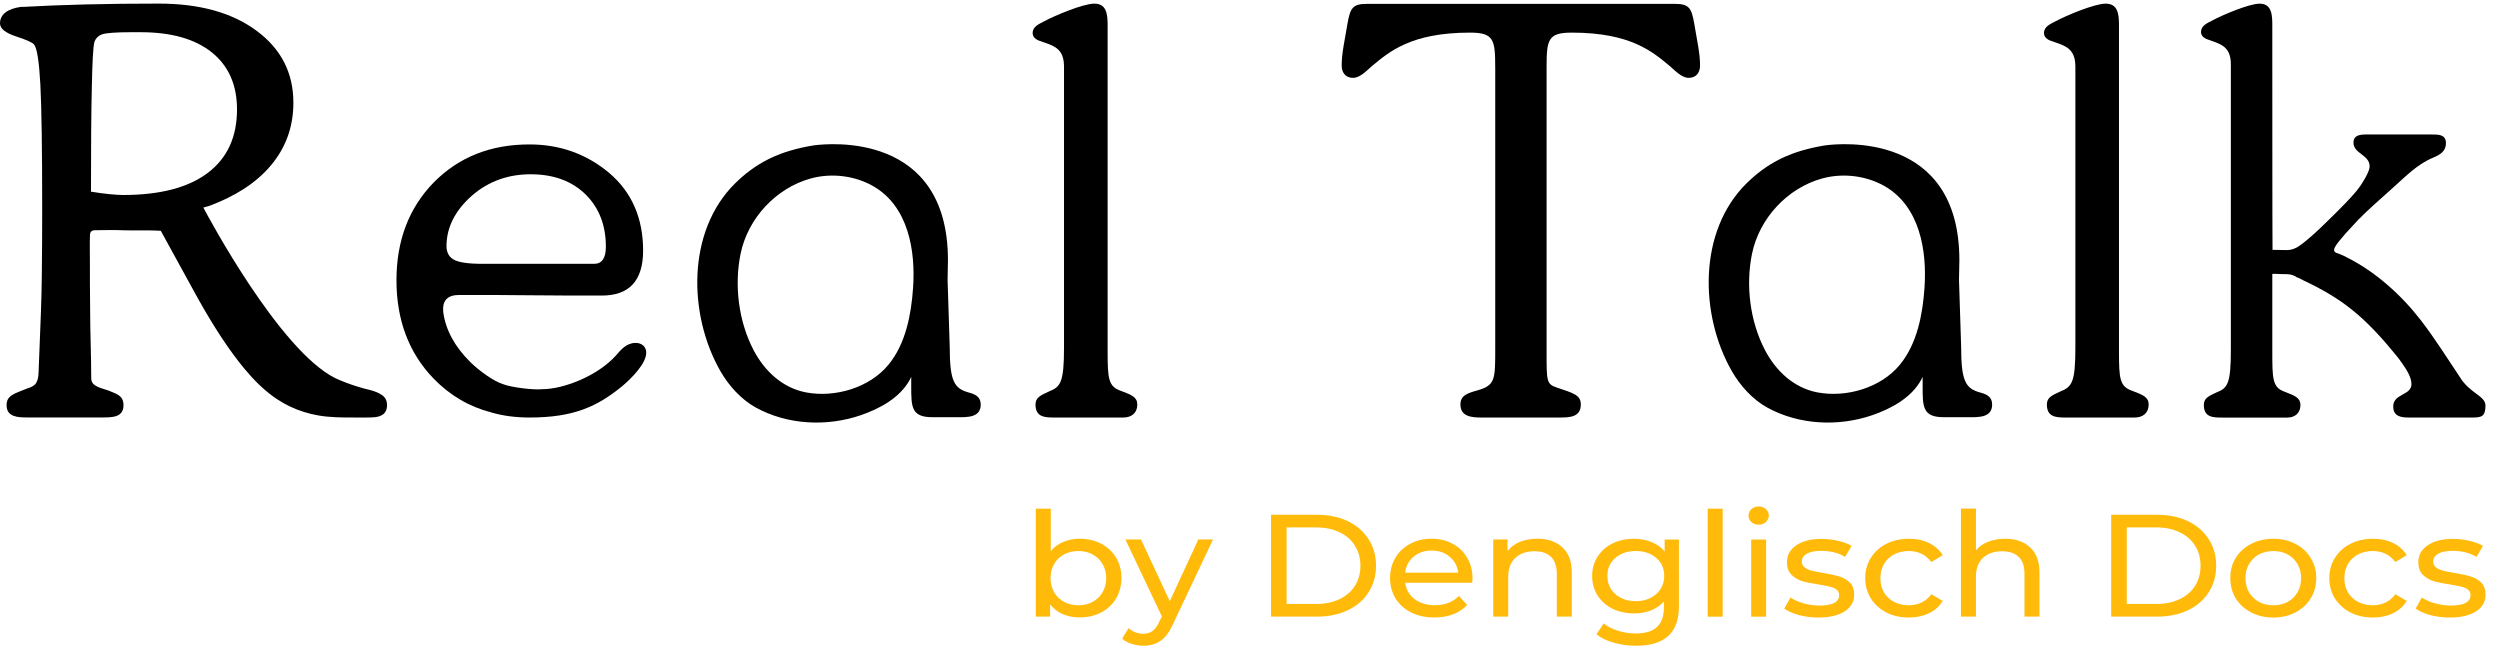<svg width="167" height="44" viewBox="0 0 167 44" fill="none" xmlns="http://www.w3.org/2000/svg">
<path d="M72.116 35.987C72.651 35.987 73.133 36.096 73.556 36.318C73.978 36.54 74.309 36.846 74.547 37.24C74.788 37.635 74.911 38.092 74.911 38.611C74.911 39.13 74.788 39.588 74.547 39.991C74.309 40.385 73.978 40.695 73.556 40.913C73.133 41.135 72.655 41.244 72.116 41.244C71.706 41.244 71.333 41.168 70.99 41.022C70.652 40.871 70.367 40.658 70.149 40.373V41.191H69.191V33.977H70.191V36.816C70.413 36.544 70.691 36.337 71.025 36.204C71.36 36.059 71.724 35.987 72.116 35.987ZM72.032 40.433C72.387 40.433 72.701 40.357 72.98 40.211C73.264 40.056 73.489 39.842 73.646 39.569C73.811 39.292 73.896 38.974 73.896 38.617C73.896 38.259 73.811 37.946 73.646 37.673C73.486 37.397 73.264 37.182 72.98 37.031C72.701 36.88 72.387 36.809 72.032 36.809C71.685 36.809 71.367 36.885 71.083 37.031C70.8 37.182 70.575 37.395 70.418 37.673C70.258 37.946 70.177 38.261 70.177 38.617C70.177 38.974 70.258 39.292 70.418 39.569C70.58 39.842 70.8 40.054 71.083 40.211C71.372 40.357 71.685 40.433 72.032 40.433Z" fill="#FFBA0A"/>
<path d="M81.027 36.039L78.35 41.706C78.113 42.23 77.837 42.599 77.516 42.812C77.203 43.027 76.826 43.135 76.381 43.135C76.11 43.135 75.848 43.092 75.589 43.008C75.339 42.929 75.132 42.814 74.961 42.659L75.39 41.959C75.674 42.211 76.004 42.336 76.381 42.336C76.622 42.336 76.826 42.272 76.987 42.151C77.152 42.033 77.305 41.832 77.435 41.538L77.613 41.178L75.174 36.035H76.216L78.143 40.159L80.049 36.035H81.027V36.039Z" fill="#FFBA0A"/>
<path d="M84.906 34.386H87.981C88.752 34.386 89.438 34.529 90.034 34.814C90.631 35.099 91.092 35.502 91.418 36.018C91.752 36.53 91.918 37.121 91.918 37.788C91.918 38.455 91.752 39.05 91.418 39.567C91.092 40.08 90.631 40.477 90.034 40.762C89.436 41.047 88.75 41.19 87.981 41.19H84.906V34.386ZM87.916 40.345C88.505 40.345 89.026 40.24 89.47 40.027C89.922 39.812 90.27 39.514 90.511 39.133C90.753 38.742 90.876 38.298 90.876 37.79C90.876 37.283 90.754 36.841 90.511 36.456C90.27 36.065 89.922 35.764 89.47 35.55C89.026 35.335 88.509 35.231 87.916 35.231H85.946V40.343H87.916V40.345Z" fill="#FFBA0A"/>
<path d="M98.366 38.643C98.366 38.715 98.357 38.807 98.344 38.925H93.864C93.927 39.377 94.138 39.743 94.497 40.023C94.867 40.296 95.319 40.429 95.861 40.429C96.521 40.429 97.051 40.224 97.454 39.808L98.005 40.412C97.755 40.685 97.442 40.891 97.069 41.033C96.701 41.176 96.285 41.248 95.828 41.248C95.244 41.248 94.728 41.139 94.274 40.917C93.822 40.69 93.473 40.377 93.22 39.974C92.979 39.571 92.856 39.118 92.856 38.61C92.856 38.11 92.973 37.661 93.211 37.26C93.452 36.857 93.783 36.547 94.202 36.325C94.624 36.099 95.099 35.986 95.629 35.986C96.159 35.986 96.625 36.099 97.035 36.325C97.451 36.547 97.778 36.859 98.005 37.26C98.246 37.665 98.366 38.128 98.366 38.643ZM95.634 36.776C95.156 36.776 94.754 36.91 94.427 37.183C94.11 37.455 93.918 37.811 93.864 38.253H97.408C97.354 37.816 97.164 37.464 96.836 37.191C96.514 36.915 96.111 36.776 95.634 36.776Z" fill="#FFBA0A"/>
<path d="M102.698 35.987C103.402 35.987 103.956 36.181 104.366 36.561C104.782 36.939 104.993 37.492 104.993 38.222V41.188H103.993V38.328C103.993 37.828 103.866 37.452 103.608 37.2C103.349 36.948 102.979 36.823 102.502 36.823C101.96 36.823 101.533 36.975 101.219 37.272C100.906 37.566 100.75 37.985 100.75 38.534V41.19H99.75V36.035H100.706V36.811C100.91 36.547 101.181 36.341 101.519 36.199C101.867 36.059 102.261 35.987 102.698 35.987Z" fill="#FFBA0A"/>
<path d="M112.153 36.039V40.493C112.153 41.394 111.911 42.058 111.433 42.486C110.954 42.922 110.24 43.135 109.286 43.135C108.765 43.135 108.268 43.068 107.795 42.929C107.32 42.799 106.94 42.61 106.648 42.368L107.126 41.646C107.385 41.852 107.698 42.016 108.075 42.132C108.457 42.253 108.849 42.316 109.252 42.316C109.9 42.316 110.375 42.174 110.679 41.889C110.993 41.604 111.149 41.167 111.149 40.585V40.178C110.914 40.442 110.621 40.645 110.273 40.782C109.935 40.912 109.562 40.975 109.159 40.975C108.629 40.975 108.151 40.87 107.719 40.666C107.295 40.451 106.961 40.159 106.72 39.781C106.479 39.399 106.355 38.962 106.355 38.477C106.355 37.991 106.479 37.558 106.72 37.185C106.961 36.803 107.295 36.509 107.719 36.3C108.151 36.094 108.629 35.99 109.159 35.99C109.573 35.99 109.96 36.062 110.313 36.205C110.674 36.347 110.972 36.556 111.199 36.838V36.041H112.153V36.039ZM109.273 40.161C109.632 40.161 109.96 40.089 110.243 39.946C110.535 39.803 110.76 39.606 110.921 39.355C111.086 39.094 111.171 38.806 111.171 38.478C111.171 37.978 110.993 37.577 110.641 37.275C110.285 36.965 109.831 36.808 109.277 36.808C108.714 36.808 108.256 36.963 107.901 37.275C107.545 37.581 107.373 37.978 107.373 38.478C107.373 38.802 107.454 39.094 107.614 39.355C107.779 39.606 108.008 39.803 108.291 39.946C108.575 40.09 108.906 40.161 109.273 40.161Z" fill="#FFBA0A"/>
<path d="M114.074 33.98H115.074V41.194H114.074V33.98Z" fill="#FFBA0A"/>
<path d="M116.979 36.039H117.978V41.194H116.979V36.039ZM117.478 35.048C117.283 35.048 117.123 34.99 116.987 34.872C116.861 34.754 116.801 34.612 116.801 34.444C116.801 34.277 116.864 34.135 116.987 34.017C117.118 33.895 117.283 33.832 117.478 33.832C117.674 33.832 117.834 33.89 117.957 34.008C118.087 34.117 118.156 34.256 118.156 34.427C118.156 34.603 118.087 34.751 117.957 34.876C117.834 34.99 117.674 35.048 117.478 35.048Z" fill="#FFBA0A"/>
<path d="M121.47 41.252C121.018 41.252 120.585 41.197 120.166 41.088C119.752 40.97 119.422 40.824 119.188 40.652L119.603 39.914C119.844 40.078 120.14 40.208 120.488 40.305C120.835 40.402 121.187 40.451 121.542 40.451C122.419 40.451 122.855 40.217 122.855 39.751C122.855 39.596 122.795 39.474 122.677 39.381C122.559 39.289 122.41 39.226 122.229 39.187C122.054 39.142 121.806 39.096 121.481 39.041C121.035 38.978 120.671 38.902 120.388 38.82C120.108 38.735 119.87 38.593 119.67 38.392C119.466 38.191 119.369 37.91 119.369 37.545C119.369 37.079 119.576 36.706 119.995 36.426C120.411 36.141 120.969 35.998 121.672 35.998C122.04 35.998 122.408 36.041 122.778 36.125C123.147 36.21 123.446 36.322 123.684 36.465L123.256 37.202C122.804 36.929 122.274 36.796 121.664 36.796C121.241 36.796 120.919 36.859 120.694 36.989C120.47 37.12 120.36 37.292 120.36 37.505C120.36 37.672 120.423 37.808 120.546 37.903C120.669 37.999 120.826 38.07 121.004 38.117C121.19 38.163 121.452 38.214 121.787 38.272C122.23 38.344 122.588 38.424 122.859 38.506C123.138 38.586 123.371 38.721 123.566 38.913C123.761 39.106 123.858 39.379 123.858 39.731C123.858 40.198 123.642 40.571 123.209 40.85C122.788 41.113 122.207 41.252 121.47 41.252Z" fill="#FFBA0A"/>
<path d="M127.519 41.252C126.956 41.252 126.453 41.139 126.007 40.912C125.571 40.685 125.224 40.375 124.974 39.978C124.724 39.575 124.598 39.122 124.598 38.614C124.598 38.105 124.724 37.658 124.974 37.264C125.224 36.861 125.567 36.551 126.007 36.329C126.453 36.102 126.956 35.99 127.519 35.99C128.019 35.99 128.464 36.081 128.853 36.271C129.247 36.46 129.557 36.732 129.772 37.09L129.01 37.547C128.835 37.299 128.619 37.116 128.362 36.993C128.103 36.871 127.82 36.808 127.507 36.808C127.146 36.808 126.82 36.884 126.528 37.03C126.245 37.181 126.016 37.394 125.851 37.672C125.689 37.945 125.61 38.26 125.61 38.615C125.61 38.98 125.691 39.298 125.851 39.576C126.016 39.849 126.245 40.059 126.528 40.21C126.82 40.361 127.146 40.432 127.507 40.432C127.82 40.432 128.103 40.368 128.362 40.247C128.621 40.126 128.837 39.941 129.01 39.693L129.772 40.141C129.557 40.499 129.251 40.775 128.853 40.967C128.462 41.155 128.017 41.252 127.519 41.252Z" fill="#FFBA0A"/>
<path d="M133.938 35.988C134.642 35.988 135.197 36.181 135.607 36.561C136.022 36.938 136.235 37.492 136.235 38.223V41.188H135.235V38.328C135.235 37.828 135.109 37.452 134.85 37.2C134.591 36.949 134.223 36.824 133.745 36.824C133.203 36.824 132.775 36.975 132.462 37.272C132.148 37.566 131.992 37.985 131.992 38.534V41.19H130.992V33.976H131.992V36.766C132.199 36.517 132.47 36.329 132.805 36.19C133.148 36.06 133.525 35.988 133.938 35.988Z" fill="#FFBA0A"/>
<path d="M141.027 34.386H144.102C144.873 34.386 145.559 34.529 146.156 34.814C146.752 35.099 147.213 35.502 147.541 36.018C147.875 36.53 148.04 37.121 148.04 37.788C148.04 38.455 147.875 39.05 147.541 39.567C147.215 40.08 146.752 40.477 146.156 40.762C145.557 41.047 144.871 41.19 144.102 41.19H141.027V34.386ZM144.037 40.345C144.63 40.345 145.147 40.24 145.591 40.027C146.043 39.812 146.391 39.514 146.633 39.133C146.874 38.742 146.997 38.298 146.997 37.79C146.997 37.283 146.875 36.841 146.633 36.456C146.391 36.065 146.043 35.764 145.591 35.55C145.147 35.335 144.63 35.231 144.037 35.231H142.067V40.343H144.037V40.345Z" fill="#FFBA0A"/>
<path d="M151.86 41.252C151.309 41.252 150.818 41.139 150.382 40.912C149.945 40.685 149.599 40.375 149.349 39.978C149.108 39.575 148.984 39.122 148.984 38.614C148.984 38.105 149.106 37.658 149.349 37.264C149.599 36.861 149.942 36.551 150.382 36.329C150.818 36.102 151.314 35.99 151.86 35.99C152.409 35.99 152.898 36.102 153.33 36.329C153.764 36.551 154.107 36.863 154.35 37.264C154.6 37.658 154.727 38.11 154.727 38.614C154.727 39.117 154.6 39.575 154.35 39.978C154.109 40.372 153.766 40.682 153.33 40.912C152.898 41.134 152.409 41.252 151.86 41.252ZM151.86 40.434C152.216 40.434 152.529 40.358 152.809 40.212C153.092 40.057 153.317 39.842 153.472 39.569C153.634 39.293 153.713 38.974 153.713 38.617C153.713 38.26 153.632 37.947 153.472 37.674C153.312 37.398 153.092 37.183 152.809 37.032C152.529 36.88 152.216 36.81 151.86 36.81C151.505 36.81 151.186 36.886 150.903 37.032C150.623 37.183 150.403 37.396 150.237 37.674C150.077 37.947 149.996 38.262 149.996 38.617C149.996 38.974 150.077 39.293 150.237 39.569C150.403 39.842 150.626 40.055 150.903 40.212C151.186 40.358 151.508 40.434 151.86 40.434Z" fill="#FFBA0A"/>
<path d="M158.519 41.252C157.956 41.252 157.453 41.139 157.007 40.912C156.571 40.685 156.228 40.375 155.974 39.978C155.724 39.575 155.598 39.122 155.598 38.614C155.598 38.105 155.724 37.658 155.974 37.264C156.224 36.861 156.567 36.551 157.007 36.329C157.451 36.102 157.956 35.99 158.519 35.99C159.019 35.99 159.464 36.081 159.853 36.271C160.247 36.46 160.555 36.732 160.768 37.09L160.006 37.547C159.832 37.299 159.615 37.116 159.357 36.993C159.098 36.871 158.815 36.808 158.501 36.808C158.141 36.808 157.815 36.884 157.523 37.03C157.24 37.181 157.011 37.394 156.845 37.672C156.685 37.945 156.604 38.26 156.604 38.615C156.604 38.98 156.685 39.298 156.845 39.576C157.011 39.849 157.24 40.059 157.523 40.21C157.815 40.361 158.141 40.432 158.501 40.432C158.815 40.432 159.098 40.368 159.357 40.247C159.615 40.126 159.832 39.941 160.006 39.693L160.768 40.141C160.553 40.499 160.247 40.775 159.853 40.967C159.464 41.155 159.021 41.252 158.519 41.252Z" fill="#FFBA0A"/>
<path d="M163.642 41.252C163.19 41.252 162.757 41.197 162.342 41.088C161.928 40.97 161.597 40.824 161.363 40.652L161.779 39.914C162.02 40.078 162.315 40.208 162.664 40.305C163.011 40.402 163.363 40.451 163.718 40.451C164.594 40.451 165.031 40.217 165.031 39.751C165.031 39.596 164.971 39.474 164.853 39.381C164.735 39.289 164.586 39.226 164.404 39.187C164.23 39.142 163.982 39.096 163.656 39.041C163.211 38.978 162.847 38.902 162.564 38.82C162.284 38.735 162.046 38.593 161.845 38.392C161.641 38.191 161.545 37.91 161.545 37.545C161.545 37.079 161.752 36.706 162.171 36.426C162.586 36.141 163.144 35.998 163.848 35.998C164.216 35.998 164.584 36.041 164.953 36.125C165.323 36.21 165.622 36.322 165.86 36.465L165.432 37.202C164.98 36.929 164.45 36.796 163.839 36.796C163.417 36.796 163.095 36.859 162.87 36.989C162.65 37.12 162.535 37.292 162.535 37.505C162.535 37.672 162.599 37.808 162.722 37.903C162.849 37.999 163.002 38.07 163.179 38.117C163.366 38.163 163.628 38.214 163.963 38.272C164.406 38.344 164.763 38.424 165.034 38.506C165.314 38.586 165.547 38.721 165.742 38.913C165.937 39.106 166.034 39.379 166.034 39.731C166.034 40.198 165.818 40.571 165.386 40.85C164.959 41.113 164.378 41.252 163.642 41.252Z" fill="#FFBA0A"/>
<path d="M99.88 4.52C99.88 2.672 99.804 2.179 98.203 2.179C94.236 2.179 92.789 3.464 91.608 4.446C91.302 4.712 90.846 5.201 90.387 5.201C89.852 5.201 89.625 4.824 89.625 4.372C89.625 3.543 89.813 2.785 90.005 1.616C90.197 0.521 90.348 0.257 91.339 0.257H111.849C112.84 0.257 112.991 0.523 113.183 1.616C113.371 2.785 113.563 3.543 113.563 4.372C113.563 4.824 113.334 5.201 112.801 5.201C112.345 5.201 111.886 4.712 111.583 4.446C110.399 3.464 108.952 2.179 104.989 2.179C103.387 2.179 103.312 2.668 103.312 4.52V23.586C103.312 25.472 103.312 25.662 103.998 25.889C105.103 26.266 105.599 26.379 105.599 27.021C105.599 27.85 104.876 27.89 104.227 27.89H98.93C98.28 27.89 97.557 27.815 97.557 27.021C97.557 26.416 98.016 26.266 98.699 26.076C99.882 25.736 99.882 25.36 99.882 23.283V4.52H99.88Z" fill="black"/>
<path d="M75.041 27.89C75.585 27.89 75.972 27.588 75.972 27.021C75.972 26.528 75.585 26.375 74.883 26.111C74.037 25.824 73.993 25.298 73.989 23.527V1.832V1.783V1.683V1.584C73.98 0.905 73.894 0.243 73.099 0.243C72.363 0.243 70.459 1.039 69.758 1.419C69.41 1.609 68.981 1.758 68.981 2.214C68.981 2.554 69.329 2.707 69.6 2.781C69.663 2.802 69.723 2.825 69.783 2.846L69.874 2.878C70.51 3.103 71.076 3.355 71.076 4.449V23.237C71.076 25.546 70.844 25.849 70.066 26.152C69.484 26.417 69.172 26.569 69.172 27.021C69.172 27.813 69.716 27.885 70.314 27.89H70.403H75.041Z" fill="black"/>
<path d="M35.541 11.642C33.98 11.623 32.635 12.1 31.516 13.076C30.395 14.071 29.826 15.199 29.826 16.44C29.826 16.86 29.994 17.166 30.305 17.337C30.617 17.527 31.262 17.624 32.273 17.624H39.682C40.213 17.624 40.472 17.24 40.472 16.477C40.472 15.062 40.032 13.914 39.147 13.017C38.244 12.119 37.047 11.661 35.541 11.642ZM35.367 9.648C37.397 9.648 39.175 10.278 40.701 11.559C42.209 12.841 42.96 14.579 42.96 16.741C42.96 18.749 42.031 19.761 40.159 19.743H39.608C39.58 19.743 39.551 19.743 39.523 19.743H39.351C38.321 19.743 36.991 19.74 35.367 19.724C33.814 19.708 32.757 19.704 31.725 19.704H31.542C31.511 19.704 31.482 19.704 31.451 19.704H31.176H30.673C29.879 19.704 29.534 20.088 29.61 20.852C29.765 22.017 30.361 23.147 31.426 24.196C32.014 24.775 33.019 25.498 33.63 25.671C34.112 25.864 35.606 26.063 36.213 25.998C37.642 25.998 39.889 25.122 41.12 23.775C41.447 23.4 41.815 22.918 42.445 22.906C42.864 22.899 43.163 23.152 43.168 23.553C43.18 24.289 42.151 25.299 41.572 25.789C39.919 27.142 38.349 27.89 35.375 27.89C34.457 27.89 33.638 27.781 32.913 27.578L32.818 27.55C31.336 27.167 30.048 26.41 28.959 25.284C27.315 23.582 26.484 21.383 26.484 18.724C26.484 16.065 27.315 13.886 28.976 12.184C30.652 10.489 32.778 9.648 35.367 9.648Z" fill="black"/>
<path d="M166.029 27.09C166.029 27.857 165.735 27.891 165.105 27.891H160.906C160.392 27.891 159.867 27.817 159.867 27.155C159.867 26.28 161.085 26.428 161.085 25.661C161.085 25.178 160.742 24.68 160.482 24.297C160.334 24.077 160.172 23.864 159.999 23.66C159.149 22.621 158.203 21.569 157.157 20.728C156.161 19.911 155.024 19.274 153.873 18.733C153.833 18.718 153.505 18.529 153.449 18.529C153.44 18.529 153.44 18.529 153.44 18.529C153.359 18.473 153.27 18.424 153.178 18.39C152.925 18.292 152.671 18.316 152.411 18.309C152.272 18.301 152.133 18.301 151.994 18.294C151.929 18.294 151.855 18.285 151.79 18.302V23.401C151.79 25.337 151.79 25.884 152.64 26.178C153.301 26.432 153.669 26.578 153.669 27.053C153.669 27.6 153.301 27.894 152.787 27.894H148.474C147.846 27.894 147.216 27.894 147.216 27.053C147.216 26.611 147.51 26.465 148.066 26.212C148.801 25.927 149.021 25.631 149.021 23.401V4.297C149.021 3.096 148.319 2.948 147.624 2.688C147.362 2.614 147.027 2.468 147.027 2.141C147.027 1.708 147.436 1.553 147.77 1.373C148.432 1.014 150.237 0.245 150.94 0.245C151.79 0.245 151.79 1.046 151.79 1.782C151.79 1.782 151.79 16.69 151.805 16.69C152.133 16.69 152.458 16.706 152.786 16.706C153.21 16.697 153.521 16.493 153.847 16.24C154.255 15.921 154.762 15.472 155.366 14.876C156.371 13.904 157.066 13.184 157.425 12.743C157.604 12.523 157.734 12.334 157.833 12.162C158.062 11.803 158.291 11.37 158.291 11.108C158.291 10.34 157.212 10.266 157.212 9.531C157.212 9.017 157.661 8.983 158.102 8.983H162.425C162.907 8.983 163.389 8.983 163.389 9.564C163.389 10.12 162.981 10.34 162.539 10.529C161.485 10.961 160.684 11.794 159.852 12.539C159.084 13.241 158.284 13.911 157.557 14.654C157.451 14.768 157.337 14.883 157.229 15.006C156.348 15.937 155.915 16.493 155.915 16.681C155.915 16.706 155.924 16.747 155.939 16.787C155.98 16.886 156.193 16.935 156.274 16.966C156.453 17.032 156.626 17.114 156.788 17.204C158.683 18.151 160.424 19.721 161.714 21.395C162.653 22.613 163.445 23.887 164.295 25.152C164.959 26.28 166.029 26.428 166.029 27.09Z" fill="black"/>
<path d="M25.561 26.424C25.386 26.294 25.193 26.204 24.994 26.136C24.774 26.058 24.543 26.014 24.32 25.953C23.779 25.803 23.252 25.629 22.747 25.414C22.709 25.4 22.671 25.384 22.634 25.367C22.549 25.333 22.463 25.295 22.377 25.251C22.373 25.249 22.37 25.247 22.366 25.245C18.665 23.371 13.949 14.557 13.583 13.865C13.683 13.851 14.037 13.733 14.037 13.733C14.878 13.415 15.624 13.045 16.279 12.625C16.997 12.162 17.602 11.637 18.095 11.048C19.1 9.856 19.598 8.459 19.598 6.857C19.598 4.872 18.782 3.27 17.146 2.061C15.513 0.845 13.331 0.24 10.603 0.24C7.124 0.24 4.116 0.314 1.552 0.46H1.389C0.94 0.527 0.597 0.648 0.359 0.836C0.121 1.025 0 1.269 0 1.563C0 1.906 0.35 2.193 1.061 2.429C1.772 2.658 2.18 2.846 2.279 2.976C2.474 3.221 2.613 4.112 2.696 5.639C2.777 7.176 2.818 9.971 2.818 14.031C2.818 15.485 2.811 16.938 2.793 18.392C2.777 20.036 2.703 21.678 2.638 23.32C2.622 23.728 2.606 24.137 2.589 24.545C2.573 24.888 2.598 25.28 2.409 25.59C2.304 25.761 2.115 25.844 1.945 25.909C1.911 25.918 1.871 25.933 1.837 25.942C0.891 26.317 0.44 26.431 0.44 27.069C0.44 27.854 1.191 27.885 1.797 27.885H6.853C7.49 27.885 8.25 27.885 8.25 27.069C8.25 26.391 7.752 26.317 7.27 26.097C6.772 25.909 6.094 25.835 6.094 25.272C6.094 23.744 6.021 22.201 6.021 20.664C6.005 19.561 6.005 18.459 6.005 17.355C6.005 16.792 5.987 16.227 6.012 15.664C6.021 15.59 6.036 15.518 6.086 15.469C6.16 15.386 6.274 15.379 6.38 15.379C6.633 15.379 6.886 15.37 7.14 15.37C7.557 15.361 7.965 15.37 8.381 15.386C9.067 15.404 9.753 15.37 10.448 15.404C10.547 15.411 10.644 15.411 10.742 15.419L13.185 19.872C14.304 21.882 15.358 23.466 16.33 24.635C16.958 25.395 17.595 26.007 18.241 26.481C18.324 26.537 18.405 26.595 18.486 26.651C18.764 26.833 19.042 26.995 19.329 27.134C19.941 27.431 20.596 27.635 21.266 27.752C22.046 27.889 22.841 27.891 23.63 27.889C23.913 27.887 24.197 27.892 24.478 27.889C24.83 27.884 25.249 27.905 25.555 27.704C25.773 27.561 25.855 27.319 25.855 27.069C25.855 26.814 25.77 26.579 25.561 26.424ZM8.21 13.026C7.948 13.026 7.647 13.001 7.304 12.968C6.952 12.936 6.543 12.878 6.077 12.804C6.077 9.782 6.094 7.438 6.135 5.778C6.167 4.12 6.225 3.14 6.299 2.83C6.38 2.568 6.568 2.38 6.837 2.29C7.106 2.2 7.761 2.151 8.782 2.151H9.378C11.444 2.151 13.03 2.602 14.149 3.499C15.269 4.399 15.832 5.673 15.832 7.306C15.832 9.161 15.177 10.574 13.871 11.555C12.573 12.535 10.684 13.026 8.21 13.026Z" fill="black"/>
<path d="M64.707 26.218C63.747 25.95 63.441 25.489 63.441 23.148L63.299 18.701C63.309 18.217 63.318 17.777 63.323 17.379C63.323 8.787 55.363 9.577 54.38 9.709C54.314 9.718 54.279 9.723 54.279 9.723C53.778 9.806 53.281 9.92 52.794 10.061C51.895 10.327 51.351 10.623 51.251 10.674C50.476 11.068 49.758 11.605 49.105 12.249C45.862 15.447 45.973 21.036 48.123 24.792C48.672 25.751 49.505 26.681 50.48 27.219C52.597 28.388 55.238 28.515 57.509 27.733C58.772 27.297 60.118 26.575 60.78 25.357C60.814 25.296 60.845 25.234 60.87 25.169V25.797C60.87 27.179 60.87 27.87 62.288 27.87H63.978C64.592 27.87 65.513 27.907 65.513 27.026C65.513 26.487 65.129 26.334 64.707 26.218ZM59.355 24.357C58.089 25.903 55.777 26.58 53.841 26.212C52.264 25.912 51.067 24.78 50.341 23.391C49.337 21.475 49.038 19.07 49.471 16.955C49.955 14.588 51.831 12.562 54.165 11.92C55.536 11.543 57.1 11.728 58.334 12.437C60.685 13.789 61.167 16.754 60.993 19.234C60.87 21.001 60.509 22.949 59.355 24.357Z" fill="black"/>
<path d="M142.6 27.89C143.144 27.89 143.531 27.588 143.531 27.021C143.531 26.528 143.144 26.375 142.442 26.111C141.595 25.824 141.551 25.298 141.548 23.527V1.832V1.783V1.683V1.584C141.539 0.905 141.453 0.243 140.657 0.243C139.922 0.243 138.016 1.039 137.317 1.419C136.968 1.609 136.539 1.758 136.539 2.214C136.539 2.554 136.888 2.707 137.159 2.781C137.222 2.802 137.282 2.825 137.342 2.846L137.433 2.878C138.068 3.103 138.635 3.355 138.635 4.449V23.237C138.635 25.546 138.403 25.849 137.625 26.152C137.042 26.417 136.731 26.569 136.731 27.021C136.731 27.813 137.275 27.885 137.873 27.89H137.961H142.6Z" fill="black"/>
<path d="M132.269 26.218C131.31 25.95 131.004 25.489 131.004 23.148L130.861 18.701C130.872 18.217 130.88 17.777 130.886 17.379C130.886 8.787 122.926 9.577 121.942 9.709C121.877 9.718 121.842 9.723 121.842 9.723C121.34 9.806 120.844 9.92 120.356 10.061C119.457 10.327 118.913 10.623 118.813 10.674C118.039 11.068 117.321 11.605 116.668 12.249C113.424 15.447 113.535 21.036 115.686 24.792C116.235 25.751 117.067 26.681 118.042 27.219C120.159 28.388 122.801 28.515 125.071 27.733C126.335 27.297 127.681 26.575 128.343 25.357C128.376 25.296 128.408 25.234 128.432 25.169V25.797C128.432 27.179 128.432 27.87 129.851 27.87H131.54C132.155 27.87 133.075 27.907 133.075 27.026C133.075 26.487 132.691 26.334 132.269 26.218ZM126.917 24.357C125.652 25.903 123.339 26.58 121.404 26.212C119.827 25.912 118.63 24.78 117.903 23.391C116.9 21.475 116.601 19.07 117.034 16.955C117.518 14.588 119.394 12.562 121.727 11.92C123.098 11.543 124.663 11.728 125.897 12.437C128.248 13.789 128.73 16.754 128.556 19.234C128.432 21.001 128.07 22.949 126.917 24.357Z" fill="black"/>
</svg>
